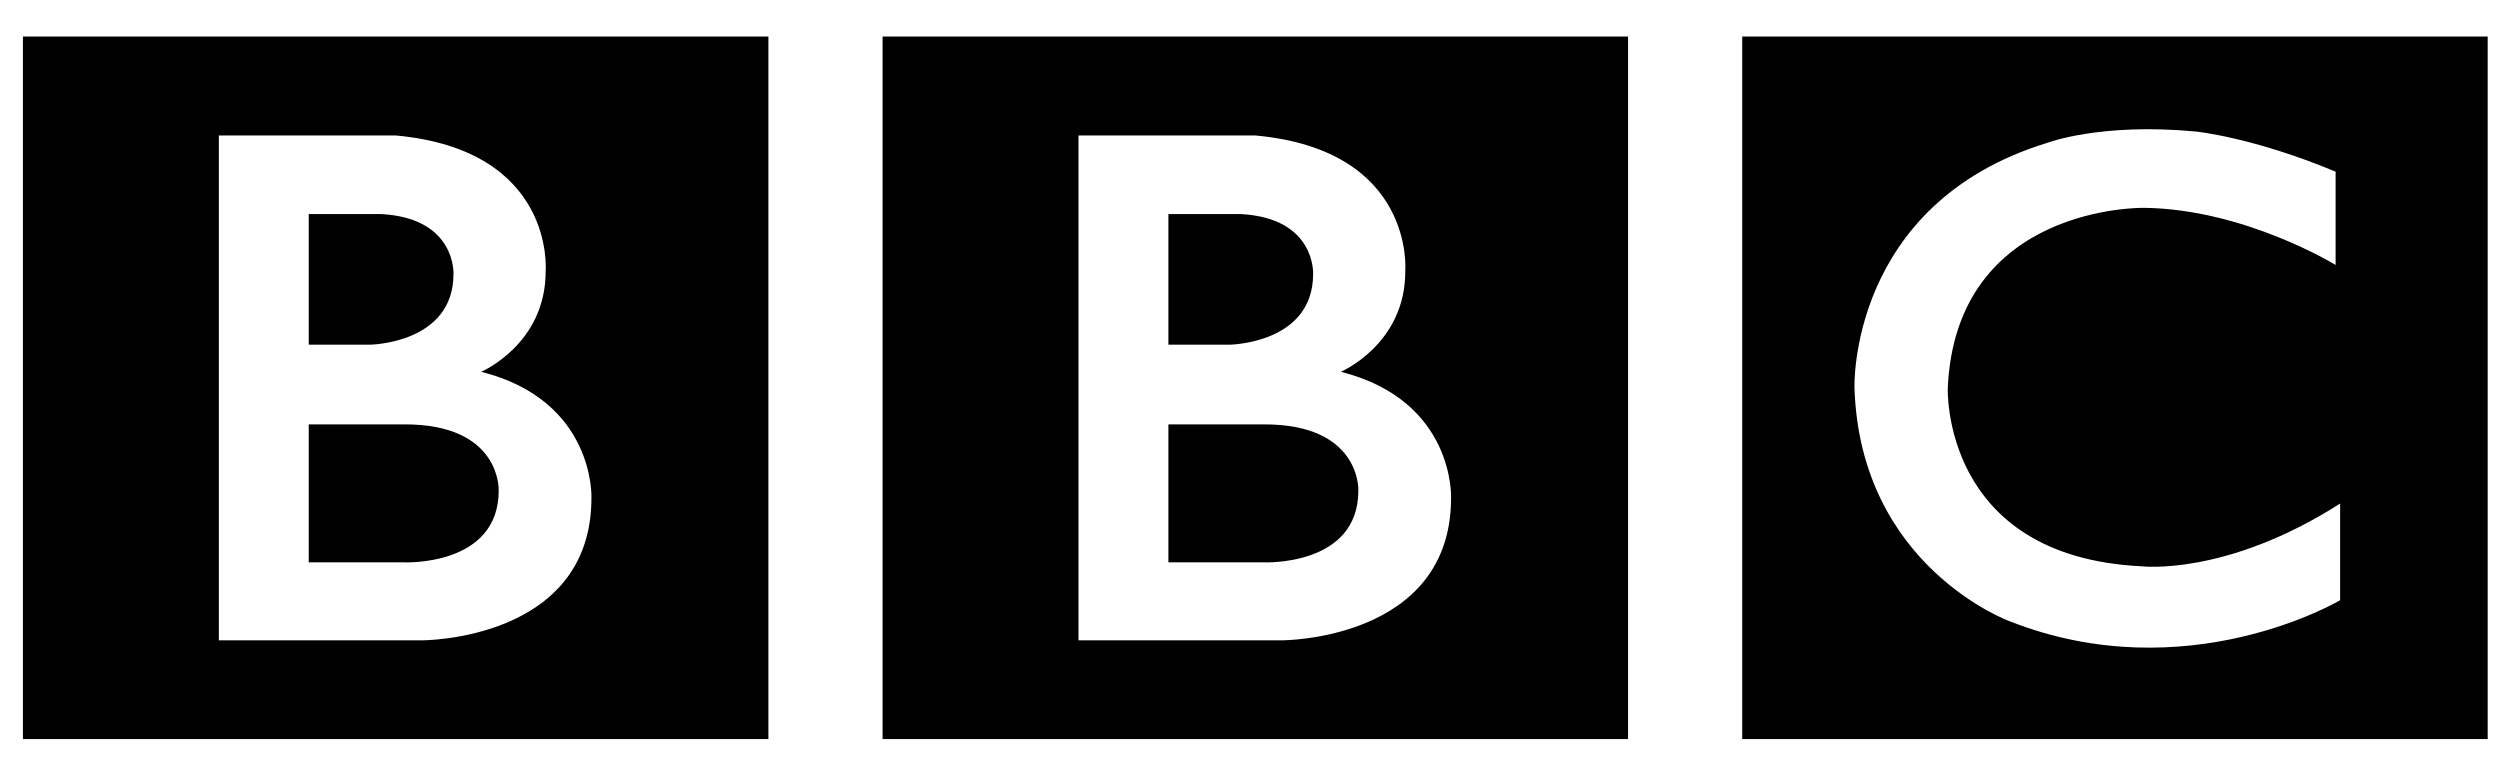 <svg width="81" height="25" viewBox="0 0 81 25" fill="none" xmlns="http://www.w3.org/2000/svg">
<g clip-path="url(#clip0_141_93)">
<path d="M44.011 15.893C44.011 18.366 40.933 18.22 40.933 18.22H37.856V13.75H40.933C44.102 13.732 44.011 15.893 44.011 15.893ZM37.856 6.936H40.201C42.637 7.064 42.545 8.877 42.545 8.877C42.545 11.13 39.852 11.167 39.852 11.167H37.856V6.936ZM43.443 12.046C43.443 12.046 45.55 11.149 45.531 8.767C45.531 8.767 45.852 4.866 40.682 4.39H34.943V20.747H41.52C41.52 20.747 47.015 20.766 47.015 16.131C47.015 16.131 47.143 12.981 43.443 12.046ZM28.596 1.184H52.749V23.945H28.596V1.184ZM16.158 15.893C16.158 18.366 13.081 18.22 13.081 18.22H10.003V13.75H13.081C16.25 13.732 16.158 15.893 16.158 15.893ZM10.003 6.936H12.348C14.784 7.064 14.693 8.877 14.693 8.877C14.693 11.13 12 11.167 12 11.167H10.003V6.936ZM15.591 12.046C15.591 12.046 17.697 11.149 17.679 8.767C17.679 8.767 17.999 4.866 12.829 4.39H7.091V20.747H13.667C13.667 20.747 19.163 20.766 19.163 16.131C19.163 16.131 19.291 12.981 15.591 12.046ZM0.743 1.184H24.896V23.945H0.743V1.184ZM75.674 5.562V8.585C75.674 8.585 72.724 6.771 69.464 6.734C69.464 6.734 63.382 6.616 63.108 12.564C63.108 12.564 62.888 18.037 69.391 18.348C69.391 18.348 72.12 18.678 75.82 16.315V19.447C75.82 19.447 70.856 22.396 65.104 20.125C65.104 20.125 60.268 18.358 60.085 12.564C60.085 12.564 59.883 6.606 66.332 4.628C66.332 4.628 68.054 3.969 71.149 4.262C71.149 4.262 72.999 4.445 75.674 5.562ZM56.448 23.945H80.601V1.184H56.448V23.945Z" fill="black"/>
</g>
<defs>
<clipPath id="clip0_141_93">
<rect width="80.226" height="23.553" fill="white" transform="translate(0.425 0.783)"/>
</clipPath>
</defs>
</svg>
